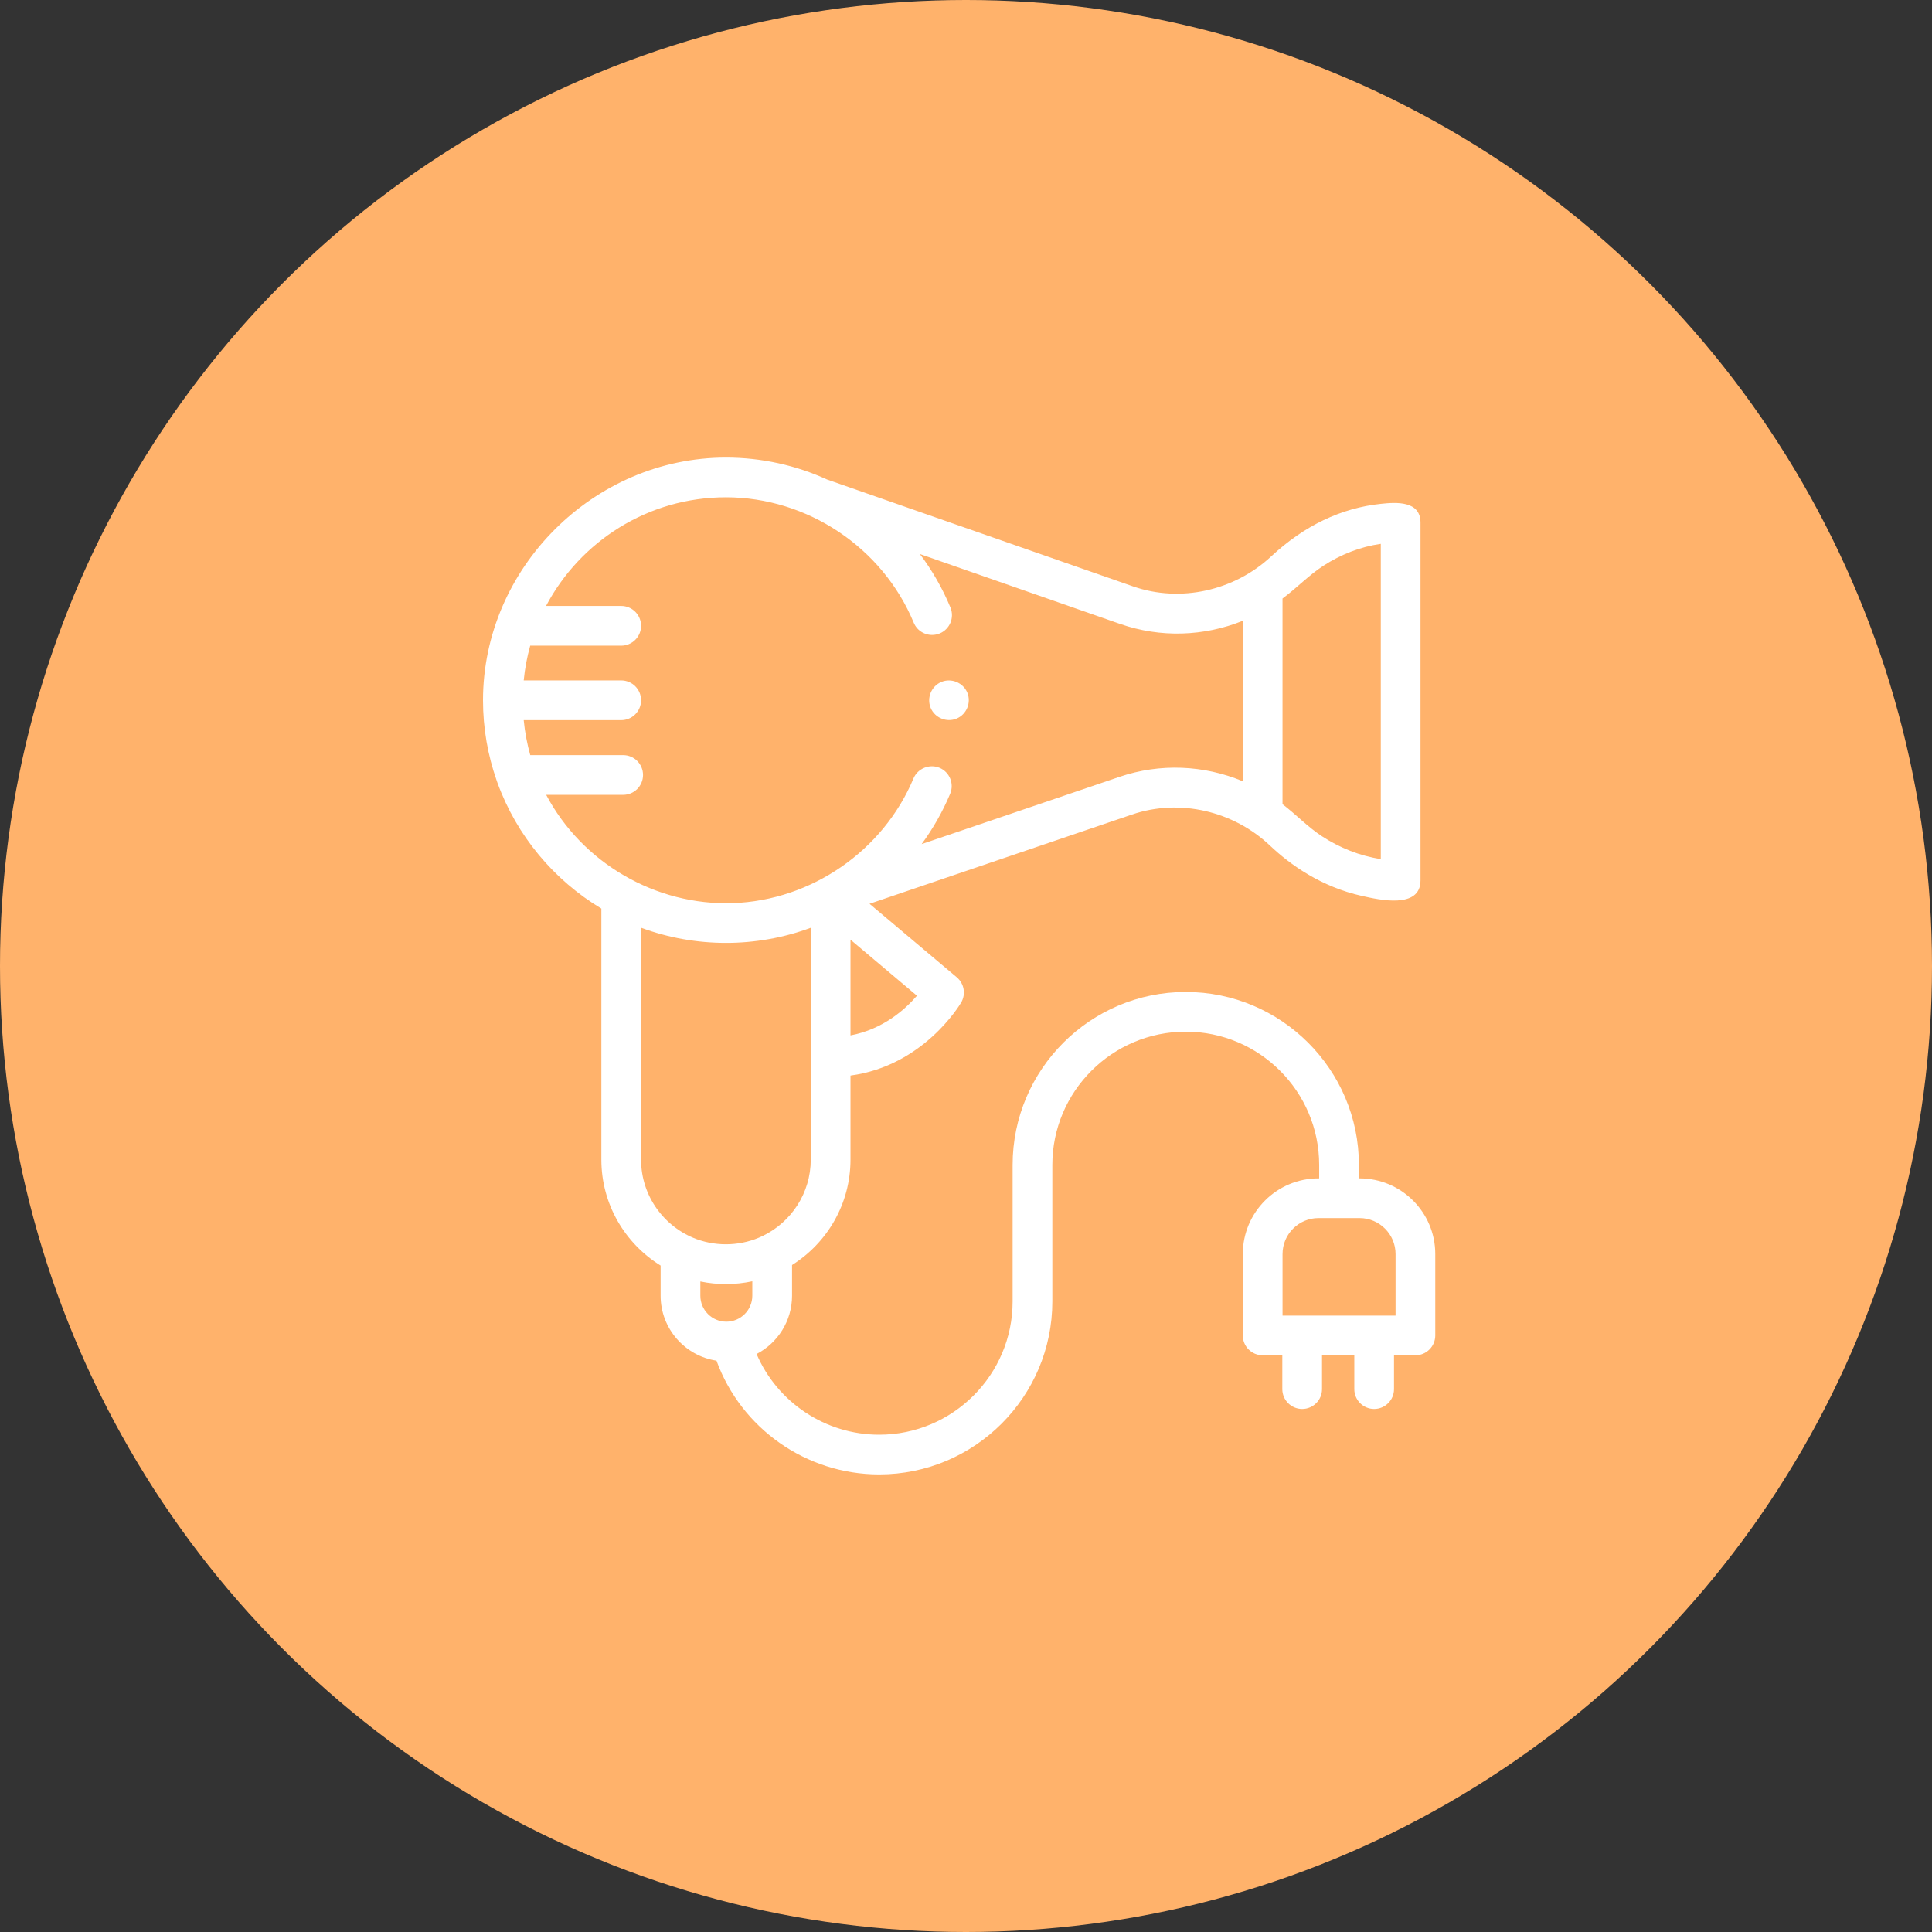 <svg width="76" height="76" viewBox="0 0 76 76" fill="none" xmlns="http://www.w3.org/2000/svg">
<rect x="0" y="0" width="76" height="76" fill="#333333" stroke="none"/>
<circle cx="38" cy="38" r="38" fill="#FFB26B"/>
<path d="M36.61 27.846C36.773 28.238 37.236 28.431 37.629 28.268C38.023 28.105 38.215 27.642 38.052 27.248C37.889 26.855 37.424 26.662 37.032 26.826C36.637 26.99 36.448 27.452 36.61 27.846Z" fill="white"/>
<path d="M53.481 46.354H53.456V45.826C53.456 42.074 50.4 39.021 46.645 39.021C42.889 39.021 39.834 42.074 39.834 45.826V51.195C39.834 54.086 37.479 56.438 34.585 56.438C32.467 56.438 30.578 55.164 29.762 53.264C30.59 52.833 31.157 51.967 31.157 50.971V49.763C32.536 48.895 33.456 47.362 33.456 45.616V42.31C36.314 41.928 37.744 39.548 37.809 39.438C38.001 39.11 37.929 38.691 37.638 38.445L34.205 35.553L44.533 32.041C46.412 31.402 48.524 31.906 49.958 33.263C50.756 34.019 51.972 34.888 53.584 35.246C54.239 35.392 55.879 35.772 55.879 34.634V20.559C55.879 19.692 54.923 19.755 54.323 19.819C52.753 19.984 51.305 20.678 50.004 21.888C48.559 23.233 46.443 23.72 44.569 23.066L32.537 18.864C31.314 18.305 29.962 18 28.556 18C23.359 18 19 22.343 19 27.547C19 28.65 19.189 29.709 19.534 30.695C19.544 30.731 19.557 30.766 19.571 30.8C20.327 32.877 21.784 34.619 23.656 35.741V45.616C23.656 47.376 24.59 48.92 25.987 49.784V50.971C25.987 52.264 26.942 53.338 28.185 53.526C29.154 56.187 31.708 58 34.585 58C38.341 58 41.396 54.947 41.396 51.195V45.826C41.396 42.935 43.751 40.583 46.645 40.583C49.539 40.583 51.893 42.935 51.893 45.826V46.354H51.868C50.225 46.354 48.889 47.689 48.889 49.33V52.533C48.889 52.964 49.239 53.314 49.67 53.314H50.443V54.645C50.443 55.076 50.793 55.426 51.224 55.426C51.656 55.426 52.005 55.076 52.005 54.645V53.314H53.275V54.645C53.275 55.076 53.625 55.426 54.056 55.426C54.488 55.426 54.837 55.076 54.837 54.645V53.314H55.679C56.11 53.314 56.46 52.964 56.46 52.533V49.33C56.46 47.689 55.124 46.354 53.481 46.354ZM33.456 40.73V36.965L36.071 39.169C35.608 39.705 34.736 40.491 33.456 40.73ZM50.451 31.635V23.544C51.007 23.134 51.48 22.63 52.063 22.252C52.744 21.812 53.512 21.507 54.317 21.393V33.793C53.493 33.671 52.705 33.353 52.008 32.9C51.442 32.531 50.986 32.042 50.451 31.635ZM21.485 31.267H24.514C24.945 31.267 25.295 30.917 25.295 30.486C25.295 30.054 24.945 29.705 24.514 29.705H20.859C20.734 29.26 20.647 28.8 20.601 28.329H24.437C24.868 28.329 25.218 27.979 25.218 27.547C25.218 27.116 24.868 26.766 24.437 26.766H20.601C20.647 26.297 20.733 25.84 20.857 25.399H24.437C24.868 25.399 25.218 25.049 25.218 24.617C25.218 24.186 24.868 23.836 24.437 23.836H21.48C22.82 21.297 25.489 19.562 28.556 19.562C31.759 19.562 34.717 21.537 35.944 24.495C36.088 24.844 36.457 25.033 36.813 24.963C36.864 24.954 36.915 24.939 36.965 24.918C37.364 24.753 37.553 24.296 37.388 23.897C37.078 23.149 36.672 22.439 36.185 21.793L44.054 24.541C45.65 25.098 47.361 25.036 48.889 24.42V30.733C47.359 30.095 45.638 30.015 44.03 30.562L36.255 33.205C36.705 32.593 37.083 31.926 37.377 31.225C37.543 30.827 37.355 30.369 36.957 30.203C36.565 30.039 36.099 30.228 35.934 30.622C34.743 33.471 31.916 35.42 28.831 35.527C25.797 35.63 22.904 33.95 21.485 31.267ZM25.218 36.494C27.358 37.289 29.752 37.291 31.893 36.496V41.582V45.616C31.893 46.936 31.121 48.08 30.004 48.619C29.197 49.009 28.246 49.052 27.406 48.746C26.13 48.277 25.218 47.051 25.218 45.616V36.494ZM27.55 50.971V50.41C28.22 50.549 28.925 50.547 29.594 50.403V50.971C29.594 51.534 29.136 51.992 28.572 51.992C28.009 51.992 27.55 51.534 27.55 50.971ZM54.898 51.752H50.452V49.33C50.452 48.551 51.087 47.916 51.868 47.916H53.481C54.262 47.916 54.898 48.551 54.898 49.33V51.752Z" fill="white"/>
</svg>
